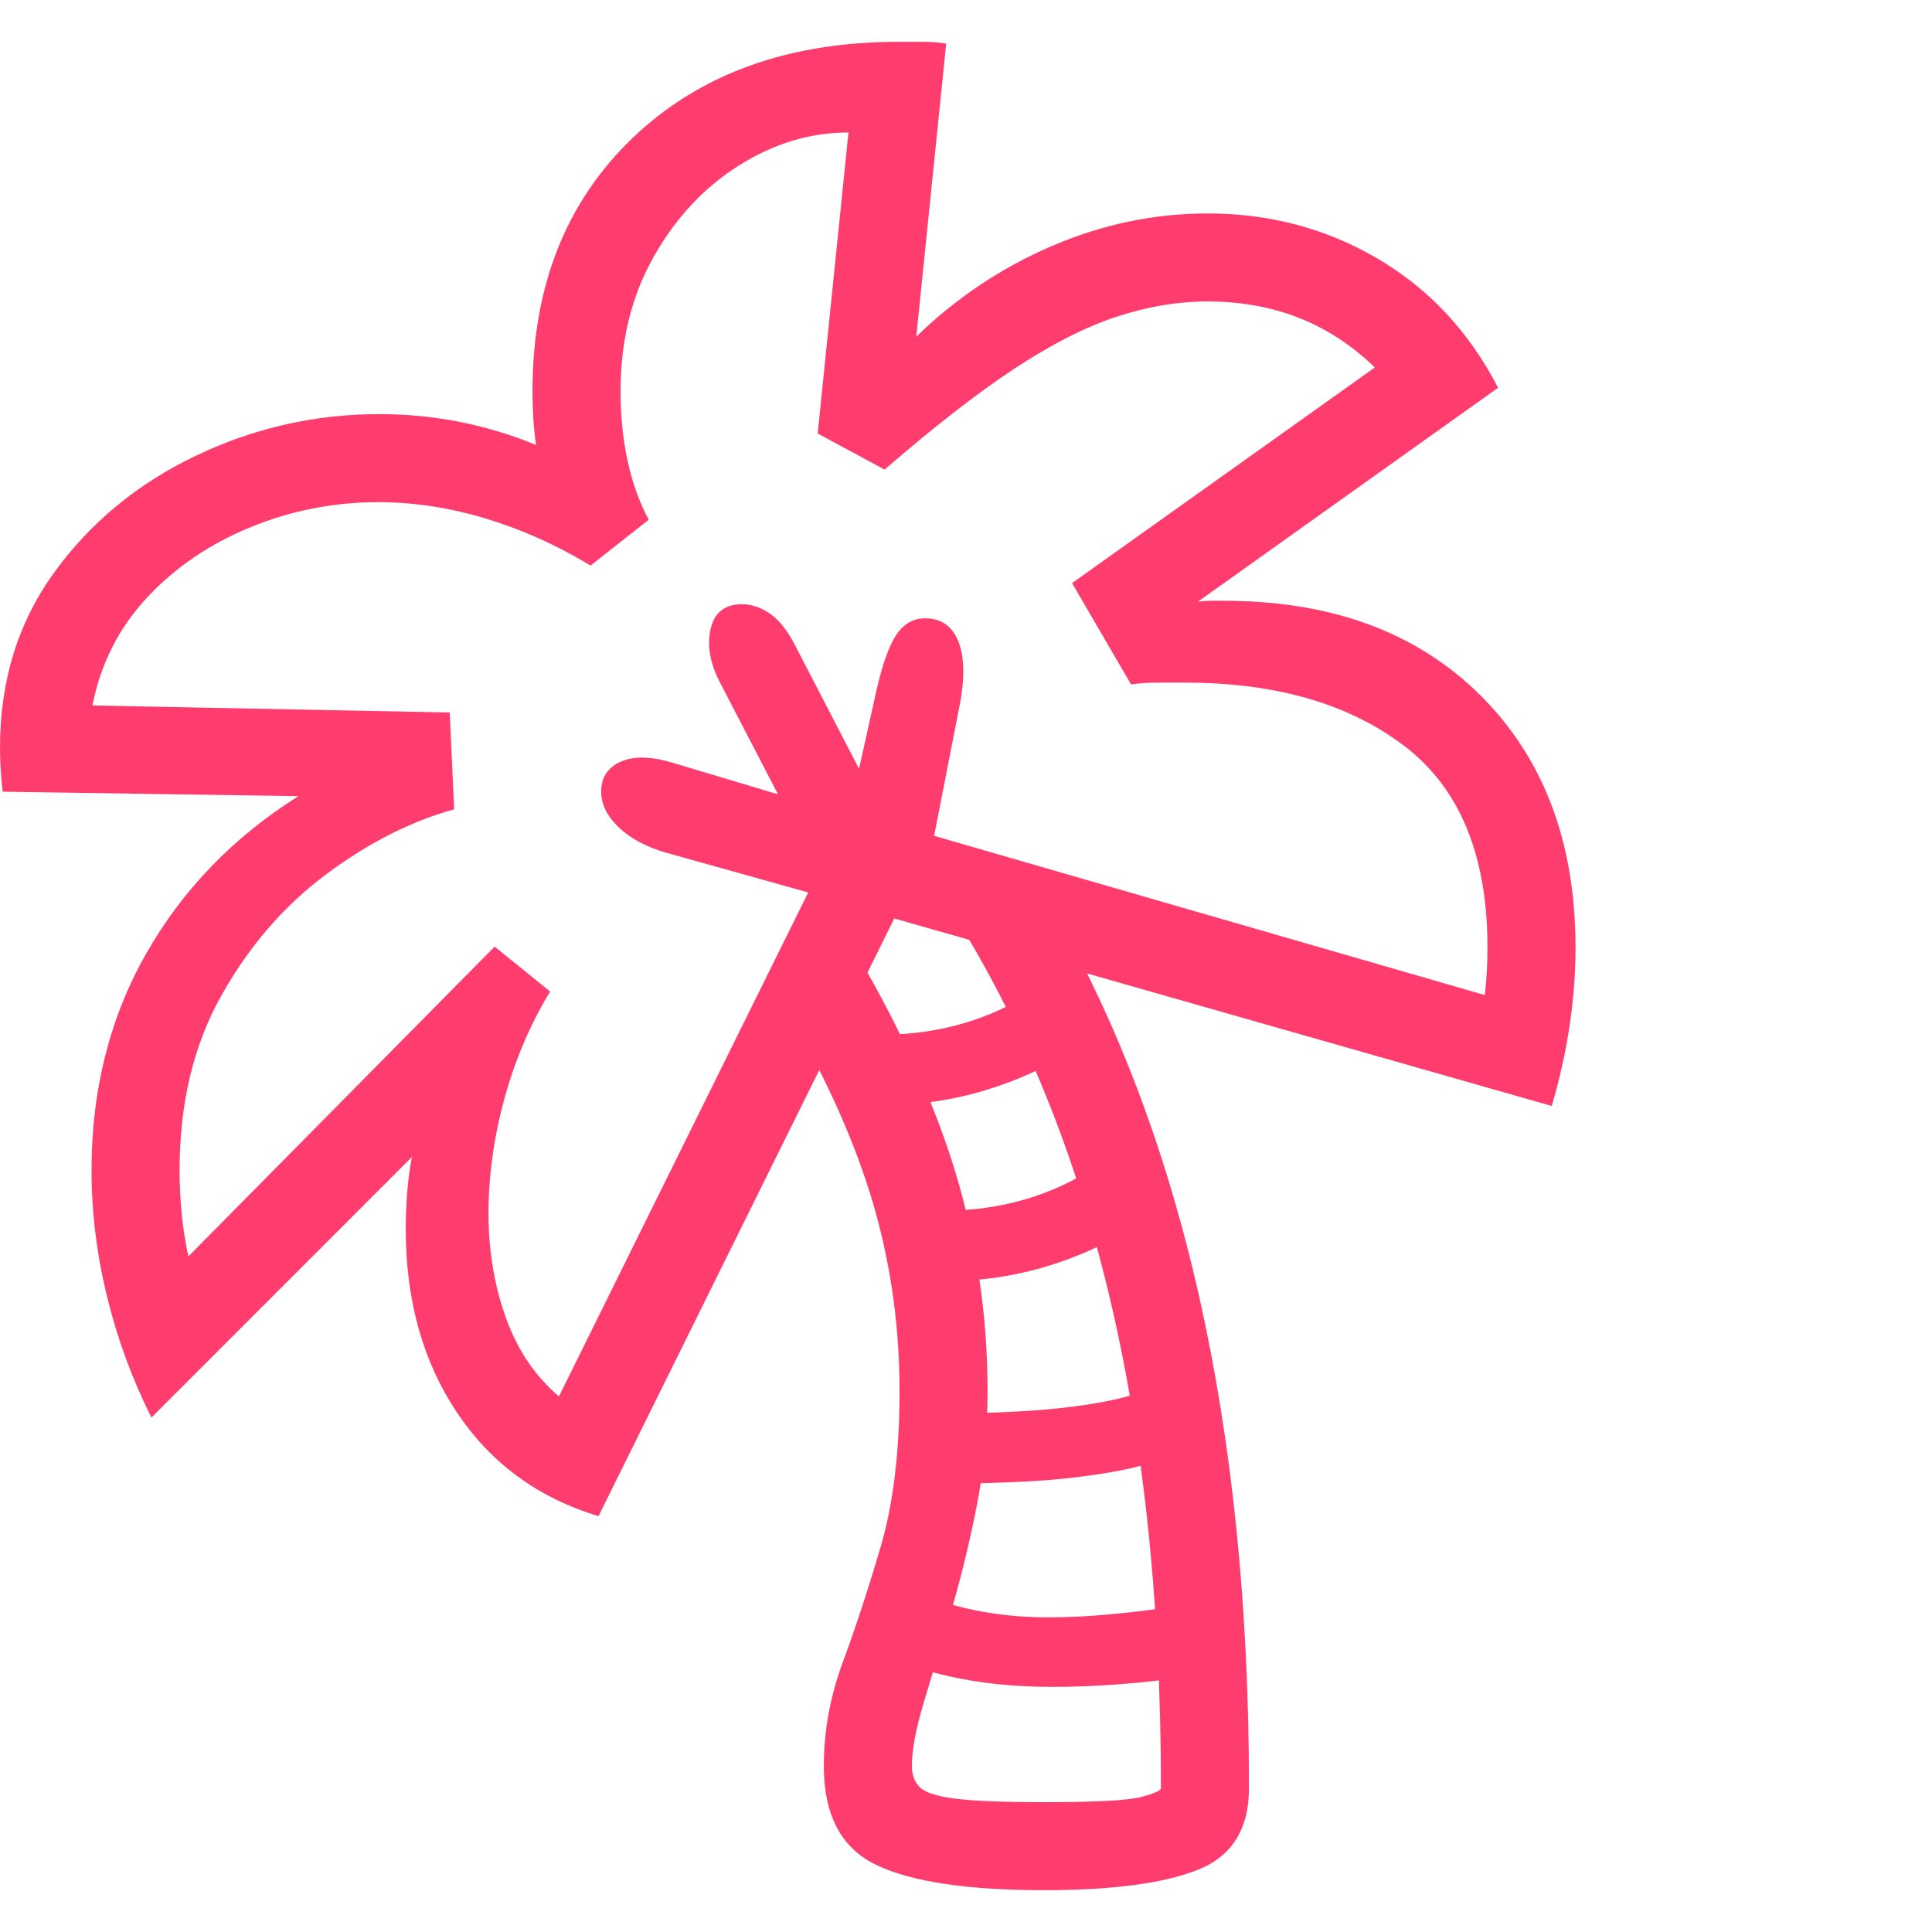 <svg version="1.1" xmlns="http://www.w3.org/2000/svg" style="fill:rgba(0,0,0,1.0)" width="256" height="256" viewBox="0 0 34.297 32.812"><path fill="rgb(255, 60, 110)" d="M10.625 26.172 C9.552 25.849 8.714 25.234 8.109 24.328 C7.505 23.422 7.203 22.339 7.203 21.078 C7.203 20.87 7.211 20.659 7.227 20.445 C7.242 20.232 7.271 20.016 7.312 19.797 L2.688 24.422 C2.344 23.734 2.081 23.016 1.898 22.266 C1.716 21.516 1.625 20.771 1.625 20.031 C1.625 18.604 1.948 17.323 2.594 16.188 C3.24 15.052 4.141 14.12 5.297 13.391 L0.047 13.312 C0.016 13.042 0 12.781 0 12.531 C0 11.344 0.32 10.307 0.961 9.422 C1.602 8.536 2.437 7.846 3.469 7.352 C4.5 6.857 5.589 6.609 6.734 6.609 C7.703 6.609 8.63 6.792 9.516 7.156 C9.474 6.875 9.453 6.557 9.453 6.203 C9.453 4.339 10.047 2.839 11.234 1.703 C12.422 0.568 13.995 -0 15.953 -0 C16.099 -0 16.242 -0 16.383 -0 C16.523 -0 16.661 0.01 16.797 0.031 L16.266 5.234 C16.974 4.547 17.776 4.01 18.672 3.625 C19.568 3.24 20.49 3.047 21.438 3.047 C22.542 3.047 23.549 3.315 24.461 3.852 C25.372 4.388 26.083 5.151 26.594 6.141 L21.266 9.938 C21.349 9.927 21.427 9.922 21.5 9.922 C21.573 9.922 21.646 9.922 21.719 9.922 C23.635 9.922 25.156 10.482 26.281 11.602 C27.406 12.721 27.969 14.214 27.969 16.078 C27.969 16.995 27.828 17.932 27.547 18.891 L15.875 15.562 Z M18.703 29.203 C18.214 29.203 17.763 29.172 17.352 29.109 C16.94 29.047 16.547 28.953 16.172 28.828 L16.578 27.641 C17.193 27.859 17.875 27.969 18.625 27.969 C18.958 27.969 19.323 27.951 19.719 27.914 C20.115 27.878 20.557 27.823 21.047 27.75 L21.234 29 C20.745 29.073 20.292 29.125 19.875 29.156 C19.458 29.188 19.068 29.203 18.703 29.203 Z M16.922 25.594 L16.922 24.344 C17.734 24.344 18.445 24.305 19.055 24.227 C19.664 24.148 20.115 24.042 20.406 23.906 L20.938 25.031 C20.615 25.188 20.211 25.307 19.727 25.391 C19.242 25.474 18.75 25.529 18.25 25.555 C17.75 25.581 17.307 25.594 16.922 25.594 Z M18.531 32.812 C17.177 32.812 16.188 32.664 15.562 32.367 C14.937 32.07 14.625 31.484 14.625 30.609 C14.625 29.984 14.737 29.37 14.961 28.766 C15.185 28.161 15.409 27.479 15.633 26.719 C15.857 25.958 15.969 25.036 15.969 23.953 C15.969 22.859 15.828 21.805 15.547 20.789 C15.266 19.773 14.802 18.682 14.156 17.516 L15.125 16.047 C15.969 17.474 16.581 18.815 16.961 20.07 C17.341 21.326 17.531 22.62 17.531 23.953 C17.531 24.672 17.464 25.37 17.328 26.047 C17.193 26.724 17.036 27.357 16.859 27.945 C16.682 28.534 16.526 29.055 16.391 29.508 C16.255 29.961 16.188 30.328 16.188 30.609 C16.188 30.766 16.234 30.891 16.328 30.984 C16.422 31.078 16.633 31.146 16.961 31.188 C17.289 31.229 17.812 31.25 18.531 31.25 C19.458 31.25 20.036 31.219 20.266 31.156 C20.495 31.094 20.609 31.042 20.609 31 C20.609 27.625 20.281 24.62 19.625 21.984 C18.969 19.349 17.969 17.026 16.625 15.016 L18.641 15.312 C20.995 19.375 22.172 24.604 22.172 31 C22.172 31.729 21.867 32.214 21.258 32.453 C20.648 32.693 19.74 32.812 18.531 32.812 Z M16.797 22 L16.75 20.75 C17.26 20.75 17.745 20.682 18.203 20.547 C18.661 20.411 19.057 20.229 19.391 20 L20.109 21.031 C19.682 21.323 19.177 21.557 18.594 21.734 C18.01 21.911 17.411 22 16.797 22 Z M15.703 18.875 L15.656 17.625 C16.167 17.625 16.651 17.557 17.109 17.422 C17.568 17.286 17.964 17.104 18.297 16.875 L19.016 17.906 C18.589 18.198 18.083 18.432 17.5 18.609 C16.917 18.786 16.318 18.875 15.703 18.875 Z M9.922 24.047 L15.062 13.656 L26.359 16.922 C26.391 16.641 26.406 16.359 26.406 16.078 C26.406 14.443 25.914 13.25 24.93 12.5 C23.945 11.75 22.646 11.375 21.031 11.375 C20.875 11.375 20.719 11.375 20.562 11.375 C20.406 11.375 20.245 11.385 20.078 11.406 L19.031 9.609 L24.406 5.781 C23.604 5 22.615 4.609 21.438 4.609 C20.906 4.609 20.365 4.701 19.812 4.883 C19.26 5.065 18.654 5.375 17.992 5.812 C17.331 6.25 16.568 6.844 15.703 7.594 L14.516 6.953 L15.062 1.609 C14.385 1.609 13.737 1.805 13.117 2.195 C12.497 2.586 11.992 3.128 11.602 3.82 C11.211 4.513 11.016 5.307 11.016 6.203 C11.016 6.641 11.057 7.052 11.141 7.438 C11.224 7.823 11.349 8.172 11.516 8.484 L10.484 9.297 C9.88 8.932 9.258 8.654 8.617 8.461 C7.977 8.268 7.344 8.172 6.719 8.172 C5.927 8.172 5.169 8.32 4.445 8.617 C3.721 8.914 3.109 9.331 2.609 9.867 C2.109 10.404 1.786 11.042 1.641 11.781 L7.984 11.906 L8.062 13.625 C7.302 13.833 6.547 14.216 5.797 14.773 C5.047 15.331 4.424 16.049 3.93 16.93 C3.435 17.81 3.188 18.844 3.188 20.031 C3.188 20.573 3.24 21.083 3.344 21.562 L8.781 16.062 L9.766 16.859 C9.411 17.443 9.141 18.078 8.953 18.766 C8.766 19.453 8.672 20.13 8.672 20.797 C8.672 21.453 8.773 22.068 8.977 22.641 C9.18 23.214 9.495 23.682 9.922 24.047 Z M16.281 15.641 L11.812 14.391 C11.458 14.286 11.18 14.135 10.977 13.938 C10.773 13.74 10.672 13.531 10.672 13.312 C10.672 13.062 10.786 12.885 11.016 12.781 C11.245 12.677 11.552 12.682 11.938 12.797 L13.812 13.359 L12.766 11.344 C12.599 11.01 12.549 10.701 12.617 10.414 C12.685 10.128 12.87 9.984 13.172 9.984 C13.339 9.984 13.503 10.039 13.664 10.148 C13.826 10.258 13.974 10.443 14.109 10.703 L15.25 12.906 L15.562 11.5 C15.667 11.042 15.784 10.716 15.914 10.523 C16.044 10.331 16.214 10.234 16.422 10.234 C16.703 10.234 16.898 10.367 17.008 10.633 C17.117 10.898 17.13 11.26 17.047 11.719 Z M34.297 27.344" /></svg>